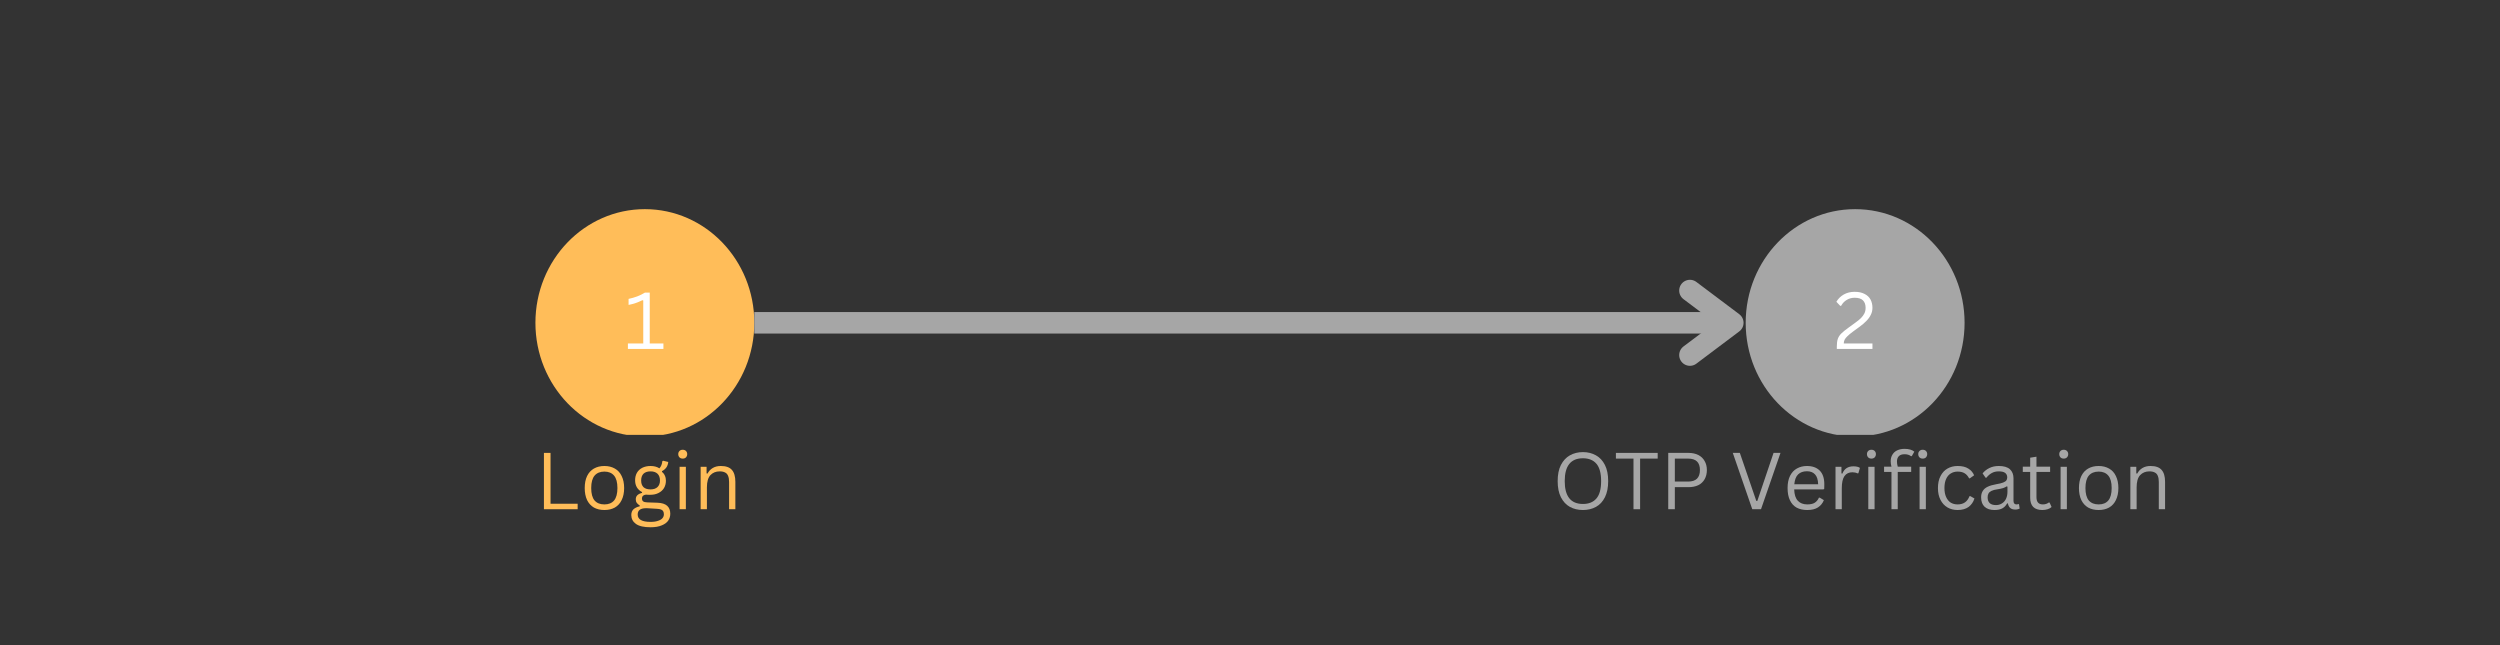 <svg xmlns="http://www.w3.org/2000/svg" xmlns:xlink="http://www.w3.org/1999/xlink" width="465" zoomAndPan="magnify" viewBox="0 0 348.75 90" height="120" preserveAspectRatio="xMidYMid meet" version="1.0"><rect x="0" y="0" width="348.75" height="90" fill="#333333" stroke="none"/><defs><g/><clipPath id="708cda7561"><path d="M 74.691 29.176 L 105.227 29.176 L 105.227 61 L 74.691 61 Z M 74.691 29.176 " clip-rule="nonzero"/></clipPath><clipPath id="59fe5d792e"><path d="M 89.961 29.176 C 81.527 29.176 74.691 36.277 74.691 45.031 C 74.691 53.789 81.527 60.887 89.961 60.887 C 98.391 60.887 105.227 53.789 105.227 45.031 C 105.227 36.277 98.391 29.176 89.961 29.176 " clip-rule="nonzero"/></clipPath><clipPath id="239f57e128"><path d="M 243.523 29.176 L 274.059 29.176 L 274.059 61 L 243.523 61 Z M 243.523 29.176 " clip-rule="nonzero"/></clipPath><clipPath id="16f51c94e7"><path d="M 258.789 29.176 C 250.359 29.176 243.523 36.277 243.523 45.031 C 243.523 53.789 250.359 60.887 258.789 60.887 C 267.223 60.887 274.059 53.789 274.059 45.031 C 274.059 36.277 267.223 29.176 258.789 29.176 " clip-rule="nonzero"/></clipPath></defs><g clip-path="url(#708cda7561)"><g clip-path="url(#59fe5d792e)"><path fill="#ffbd59" d="M 74.691 29.176 L 105.227 29.176 L 105.227 60.668 L 74.691 60.668 Z M 74.691 29.176 " fill-opacity="1" fill-rule="nonzero"/></g></g><g fill="#ffffff" fill-opacity="1"><g transform="translate(87.031, 48.677)"><g><path d="M 0.562 0 L 0.562 -0.766 L 2.703 -0.766 L 2.703 -6.766 L 2.578 -6.797 C 2.234 -6.629 1.926 -6.5 1.656 -6.406 C 1.395 -6.312 1.062 -6.223 0.656 -6.141 L 0.656 -6.984 C 1.062 -7.066 1.461 -7.18 1.859 -7.328 C 2.254 -7.484 2.613 -7.66 2.938 -7.859 L 3.609 -7.859 L 3.609 -0.766 L 5.516 -0.766 L 5.516 0 Z M 0.562 0 "/></g></g></g><path stroke-linecap="butt" transform="matrix(0.748, 0, 0, 0.75, 105.228, 43.532)" fill="none" stroke-linejoin="miter" d="M -0.002 1.999 L 182.39 1.999 " stroke="#a6a6a6" stroke-width="4" stroke-opacity="1" stroke-miterlimit="4"/><path stroke-linecap="round" transform="matrix(2.994, 0, 0, 3, 243.229, 45.032)" fill="none" stroke-linejoin="round" d="M -2.5 -1.5 L -0.501 -0 L -2.5 1.5 " stroke="#a6a6a6" stroke-width="1" stroke-opacity="1" stroke-miterlimit="4"/><g clip-path="url(#239f57e128)"><g clip-path="url(#16f51c94e7)"><path fill="#a6a6a6" d="M 243.523 29.176 L 274.059 29.176 L 274.059 60.668 L 243.523 60.668 Z M 243.523 29.176 " fill-opacity="1" fill-rule="nonzero"/></g></g><g fill="#ffffff" fill-opacity="1"><g transform="translate(255.768, 48.677)"><g><path d="M 0.469 -0.359 C 0.469 -0.797 0.516 -1.145 0.609 -1.406 C 0.703 -1.676 0.863 -1.926 1.094 -2.156 C 1.32 -2.383 1.691 -2.68 2.203 -3.047 L 3.062 -3.672 C 3.383 -3.898 3.645 -4.113 3.844 -4.312 C 4.039 -4.508 4.195 -4.723 4.312 -4.953 C 4.426 -5.18 4.484 -5.441 4.484 -5.734 C 4.484 -6.191 4.359 -6.539 4.109 -6.781 C 3.867 -7.02 3.484 -7.141 2.953 -7.141 C 2.547 -7.141 2.18 -7.039 1.859 -6.844 C 1.535 -6.656 1.273 -6.383 1.078 -6.031 L 0.953 -6 L 0.406 -6.578 C 0.664 -7.016 1.008 -7.352 1.438 -7.594 C 1.875 -7.844 2.379 -7.969 2.953 -7.969 C 3.516 -7.969 3.977 -7.867 4.344 -7.672 C 4.719 -7.484 4.992 -7.223 5.172 -6.891 C 5.348 -6.555 5.438 -6.172 5.438 -5.734 C 5.438 -5.379 5.359 -5.051 5.203 -4.75 C 5.055 -4.445 4.848 -4.16 4.578 -3.891 C 4.316 -3.617 3.984 -3.336 3.578 -3.047 L 2.703 -2.406 C 2.379 -2.164 2.129 -1.957 1.953 -1.781 C 1.773 -1.613 1.645 -1.453 1.562 -1.297 C 1.477 -1.141 1.438 -0.961 1.438 -0.766 L 5.438 -0.766 L 5.438 0 L 0.469 0 Z M 0.469 -0.359 "/></g></g></g><g fill="#ffbd59" fill-opacity="1"><g transform="translate(74.691, 71.037)"><g><path d="M 2.109 -7.859 L 2.109 -0.766 L 5.891 -0.766 L 5.891 0 L 1.188 0 L 1.188 -7.859 Z M 2.109 -7.859 "/></g></g></g><g fill="#ffbd59" fill-opacity="1"><g transform="translate(80.912, 71.037)"><g><path d="M 3.406 0.109 C 2.844 0.109 2.352 -0.004 1.938 -0.234 C 1.531 -0.473 1.211 -0.82 0.984 -1.281 C 0.766 -1.75 0.656 -2.305 0.656 -2.953 C 0.656 -3.609 0.766 -4.164 0.984 -4.625 C 1.211 -5.094 1.531 -5.441 1.938 -5.672 C 2.352 -5.91 2.844 -6.031 3.406 -6.031 C 3.957 -6.031 4.441 -5.91 4.859 -5.672 C 5.273 -5.441 5.594 -5.094 5.812 -4.625 C 6.039 -4.164 6.156 -3.609 6.156 -2.953 C 6.156 -2.305 6.039 -1.75 5.812 -1.281 C 5.594 -0.82 5.273 -0.473 4.859 -0.234 C 4.441 -0.004 3.957 0.109 3.406 0.109 Z M 3.406 -0.672 C 3.988 -0.672 4.438 -0.852 4.75 -1.219 C 5.062 -1.594 5.219 -2.172 5.219 -2.953 C 5.219 -3.742 5.062 -4.32 4.75 -4.688 C 4.438 -5.062 3.988 -5.25 3.406 -5.25 C 2.812 -5.25 2.352 -5.062 2.031 -4.688 C 1.719 -4.312 1.562 -3.734 1.562 -2.953 C 1.562 -2.172 1.719 -1.594 2.031 -1.219 C 2.352 -0.852 2.812 -0.672 3.406 -0.672 Z M 3.406 -0.672 "/></g></g></g><g fill="#ffbd59" fill-opacity="1"><g transform="translate(87.707, 71.037)"><g><path d="M 3.047 2.516 C 2.117 2.516 1.438 2.359 1 2.047 C 0.57 1.734 0.359 1.32 0.359 0.812 C 0.359 0.477 0.457 0.211 0.656 0.016 C 0.863 -0.18 1.156 -0.32 1.531 -0.406 L 1.531 -0.531 C 1.352 -0.633 1.219 -0.754 1.125 -0.891 C 1.031 -1.023 0.984 -1.191 0.984 -1.391 C 0.984 -1.617 1.055 -1.805 1.203 -1.953 C 1.348 -2.098 1.566 -2.207 1.859 -2.281 L 1.859 -2.391 C 1.211 -2.734 0.891 -3.285 0.891 -4.047 C 0.891 -4.43 0.973 -4.773 1.141 -5.078 C 1.316 -5.379 1.566 -5.613 1.891 -5.781 C 2.223 -5.945 2.609 -6.031 3.047 -6.031 C 3.535 -6.031 3.945 -5.922 4.281 -5.703 C 4.406 -5.848 4.5 -6 4.562 -6.156 C 4.625 -6.312 4.664 -6.492 4.688 -6.703 L 4.797 -6.766 L 5.516 -6.594 C 5.484 -6.289 5.395 -6.035 5.25 -5.828 C 5.102 -5.617 4.898 -5.445 4.641 -5.312 L 4.641 -5.203 C 4.828 -5.055 4.961 -4.879 5.047 -4.672 C 5.141 -4.473 5.188 -4.238 5.188 -3.969 C 5.188 -3.594 5.098 -3.254 4.922 -2.953 C 4.742 -2.66 4.488 -2.43 4.156 -2.266 C 3.832 -2.098 3.461 -2.016 3.047 -2.016 C 2.992 -2.016 2.898 -2.016 2.766 -2.016 C 2.629 -2.023 2.523 -2.031 2.453 -2.031 C 2.266 -2.031 2.113 -1.977 2 -1.875 C 1.895 -1.781 1.844 -1.66 1.844 -1.516 C 1.844 -1.328 1.898 -1.188 2.016 -1.094 C 2.141 -1.008 2.336 -0.961 2.609 -0.953 L 4.016 -0.906 C 4.617 -0.883 5.066 -0.742 5.359 -0.484 C 5.648 -0.223 5.797 0.145 5.797 0.625 C 5.797 0.977 5.703 1.297 5.516 1.578 C 5.328 1.859 5.023 2.082 4.609 2.25 C 4.203 2.426 3.68 2.516 3.047 2.516 Z M 3.047 -2.766 C 3.461 -2.766 3.785 -2.875 4.016 -3.094 C 4.242 -3.312 4.359 -3.613 4.359 -4 C 4.359 -4.414 4.242 -4.734 4.016 -4.953 C 3.785 -5.172 3.461 -5.281 3.047 -5.281 C 2.617 -5.281 2.289 -5.172 2.062 -4.953 C 1.844 -4.734 1.734 -4.414 1.734 -4 C 1.734 -3.602 1.844 -3.297 2.062 -3.078 C 2.289 -2.867 2.617 -2.766 3.047 -2.766 Z M 3.047 1.766 C 3.484 1.766 3.836 1.711 4.109 1.609 C 4.391 1.516 4.594 1.391 4.719 1.234 C 4.844 1.078 4.906 0.898 4.906 0.703 C 4.906 0.523 4.867 0.379 4.797 0.266 C 4.734 0.16 4.629 0.082 4.484 0.031 C 4.336 -0.02 4.141 -0.051 3.891 -0.062 L 2.562 -0.141 L 2.375 -0.141 C 1.625 -0.129 1.25 0.16 1.25 0.734 C 1.25 1.422 1.848 1.766 3.047 1.766 Z M 3.047 1.766 "/></g></g></g><g fill="#ffbd59" fill-opacity="1"><g transform="translate(93.772, 71.037)"><g><path d="M 1.469 -7.062 C 1.281 -7.062 1.129 -7.117 1.016 -7.234 C 0.898 -7.359 0.844 -7.508 0.844 -7.688 C 0.844 -7.863 0.898 -8.008 1.016 -8.125 C 1.129 -8.238 1.281 -8.297 1.469 -8.297 C 1.656 -8.297 1.805 -8.238 1.922 -8.125 C 2.035 -8.008 2.094 -7.863 2.094 -7.688 C 2.094 -7.508 2.035 -7.359 1.922 -7.234 C 1.805 -7.117 1.656 -7.062 1.469 -7.062 Z M 1.031 0 L 1.031 -5.922 L 1.906 -5.922 L 1.906 0 Z M 1.031 0 "/></g></g></g><g fill="#ffbd59" fill-opacity="1"><g transform="translate(96.708, 71.037)"><g><path d="M 1.031 0 L 1.031 -5.922 L 1.859 -5.922 L 1.859 -5 L 1.984 -4.969 C 2.172 -5.312 2.414 -5.57 2.719 -5.75 C 3.031 -5.938 3.406 -6.031 3.844 -6.031 C 4.562 -6.031 5.078 -5.848 5.391 -5.484 C 5.711 -5.129 5.875 -4.57 5.875 -3.812 L 5.875 0 L 5 0 L 5 -3.797 C 5 -4.148 4.953 -4.438 4.859 -4.656 C 4.773 -4.875 4.633 -5.031 4.438 -5.125 C 4.25 -5.227 4 -5.281 3.688 -5.281 C 3.156 -5.281 2.723 -5.102 2.391 -4.75 C 2.066 -4.395 1.906 -3.828 1.906 -3.047 L 1.906 0 Z M 1.031 0 "/></g></g></g><g fill="#a6a6a6" fill-opacity="1"><g transform="translate(216.513, 71.037)"><g><path d="M 4.312 0.109 C 3.625 0.109 3.016 -0.035 2.484 -0.328 C 1.961 -0.617 1.547 -1.066 1.234 -1.672 C 0.93 -2.273 0.781 -3.023 0.781 -3.922 C 0.781 -4.828 0.93 -5.578 1.234 -6.172 C 1.547 -6.773 1.961 -7.223 2.484 -7.516 C 3.016 -7.816 3.625 -7.969 4.312 -7.969 C 4.988 -7.969 5.594 -7.816 6.125 -7.516 C 6.656 -7.223 7.07 -6.773 7.375 -6.172 C 7.676 -5.578 7.828 -4.828 7.828 -3.922 C 7.828 -3.023 7.676 -2.273 7.375 -1.672 C 7.07 -1.066 6.656 -0.617 6.125 -0.328 C 5.594 -0.035 4.988 0.109 4.312 0.109 Z M 4.312 -0.734 C 5.125 -0.734 5.75 -0.988 6.188 -1.5 C 6.625 -2.008 6.844 -2.816 6.844 -3.922 C 6.844 -5.023 6.625 -5.832 6.188 -6.344 C 5.75 -6.852 5.125 -7.109 4.312 -7.109 C 2.613 -7.109 1.766 -6.047 1.766 -3.922 C 1.766 -1.797 2.613 -0.734 4.312 -0.734 Z M 4.312 -0.734 "/></g></g></g><g fill="#a6a6a6" fill-opacity="1"><g transform="translate(225.122, 71.037)"><g><path d="M 6.125 -7.859 L 6.125 -7.062 L 3.672 -7.062 L 3.672 0 L 2.75 0 L 2.75 -7.062 L 0.297 -7.062 L 0.297 -7.859 Z M 6.125 -7.859 "/></g></g></g><g fill="#a6a6a6" fill-opacity="1"><g transform="translate(231.531, 71.037)"><g><path d="M 4 -7.859 C 4.539 -7.859 5.004 -7.758 5.391 -7.562 C 5.773 -7.363 6.066 -7.082 6.266 -6.719 C 6.473 -6.363 6.578 -5.945 6.578 -5.469 C 6.578 -4.977 6.473 -4.551 6.266 -4.188 C 6.066 -3.832 5.773 -3.555 5.391 -3.359 C 5.004 -3.172 4.539 -3.078 4 -3.078 L 2.109 -3.078 L 2.109 0 L 1.188 0 L 1.188 -7.859 Z M 3.969 -3.859 C 5.062 -3.859 5.609 -4.395 5.609 -5.469 C 5.609 -6.531 5.062 -7.062 3.969 -7.062 L 2.109 -7.062 L 2.109 -3.859 Z M 3.969 -3.859 "/></g></g></g><g fill="#a6a6a6" fill-opacity="1"><g transform="translate(238.685, 71.037)"><g/></g></g><g fill="#a6a6a6" fill-opacity="1"><g transform="translate(241.38, 71.037)"><g><path d="M 4.281 0 L 3.062 0 L 0.344 -7.859 L 1.328 -7.859 L 3.625 -1.156 L 3.766 -1.156 L 6.031 -7.859 L 7 -7.859 Z M 4.281 0 "/></g></g></g><g fill="#a6a6a6" fill-opacity="1"><g transform="translate(248.711, 71.037)"><g><path d="M 5.641 -2.766 L 1.578 -2.766 C 1.598 -2.047 1.77 -1.516 2.094 -1.172 C 2.414 -0.836 2.852 -0.672 3.406 -0.672 C 3.832 -0.672 4.172 -0.742 4.422 -0.891 C 4.68 -1.047 4.883 -1.285 5.031 -1.609 L 5.156 -1.609 L 5.719 -1.266 C 5.551 -0.836 5.273 -0.5 4.891 -0.25 C 4.516 -0.008 4.02 0.109 3.406 0.109 C 2.832 0.109 2.336 0 1.922 -0.219 C 1.516 -0.445 1.203 -0.789 0.984 -1.25 C 0.766 -1.707 0.656 -2.273 0.656 -2.953 C 0.656 -3.629 0.77 -4.195 1 -4.656 C 1.238 -5.125 1.562 -5.469 1.969 -5.688 C 2.375 -5.914 2.836 -6.031 3.359 -6.031 C 4.117 -6.031 4.711 -5.816 5.141 -5.391 C 5.566 -4.961 5.781 -4.328 5.781 -3.484 C 5.781 -3.16 5.773 -2.941 5.766 -2.828 Z M 4.922 -3.484 C 4.898 -4.117 4.754 -4.578 4.484 -4.859 C 4.223 -5.148 3.848 -5.297 3.359 -5.297 C 2.836 -5.297 2.426 -5.148 2.125 -4.859 C 1.832 -4.578 1.656 -4.117 1.594 -3.484 Z M 4.922 -3.484 "/></g></g></g><g fill="#a6a6a6" fill-opacity="1"><g transform="translate(255.023, 71.037)"><g><path d="M 1.031 0 L 1.031 -5.922 L 1.859 -5.922 L 1.859 -5 L 1.984 -4.969 C 2.254 -5.645 2.77 -5.984 3.531 -5.984 C 3.938 -5.984 4.238 -5.91 4.438 -5.766 L 4.219 -5.016 L 4.109 -5 C 3.891 -5.102 3.645 -5.156 3.375 -5.156 C 2.906 -5.156 2.539 -4.977 2.281 -4.625 C 2.031 -4.27 1.906 -3.695 1.906 -2.906 L 1.906 0 Z M 1.031 0 "/></g></g></g><g fill="#a6a6a6" fill-opacity="1"><g transform="translate(259.596, 71.037)"><g><path d="M 1.469 -7.062 C 1.281 -7.062 1.129 -7.117 1.016 -7.234 C 0.898 -7.359 0.844 -7.508 0.844 -7.688 C 0.844 -7.863 0.898 -8.008 1.016 -8.125 C 1.129 -8.238 1.281 -8.297 1.469 -8.297 C 1.656 -8.297 1.805 -8.238 1.922 -8.125 C 2.035 -8.008 2.094 -7.863 2.094 -7.688 C 2.094 -7.508 2.035 -7.359 1.922 -7.234 C 1.805 -7.117 1.656 -7.062 1.469 -7.062 Z M 1.031 0 L 1.031 -5.922 L 1.906 -5.922 L 1.906 0 Z M 1.031 0 "/></g></g></g><g fill="#a6a6a6" fill-opacity="1"><g transform="translate(262.532, 71.037)"><g><path d="M 1.328 0 L 1.328 -5.203 L 0.297 -5.203 L 0.297 -5.938 L 1.328 -5.938 C 1.254 -6.188 1.219 -6.43 1.219 -6.672 C 1.219 -7.047 1.301 -7.363 1.469 -7.625 C 1.633 -7.895 1.859 -8.094 2.141 -8.219 C 2.43 -8.352 2.77 -8.422 3.156 -8.422 C 3.75 -8.422 4.203 -8.289 4.516 -8.031 L 4.172 -7.422 L 4.062 -7.391 C 3.832 -7.578 3.531 -7.672 3.156 -7.672 C 2.801 -7.672 2.535 -7.582 2.359 -7.406 C 2.18 -7.227 2.094 -6.973 2.094 -6.641 C 2.094 -6.441 2.129 -6.207 2.203 -5.938 L 4.078 -5.938 L 4.078 -5.203 L 2.203 -5.203 L 2.203 0 Z M 1.328 0 "/></g></g></g><g fill="#a6a6a6" fill-opacity="1"><g transform="translate(266.751, 71.037)"><g><path d="M 1.469 -7.062 C 1.281 -7.062 1.129 -7.117 1.016 -7.234 C 0.898 -7.359 0.844 -7.508 0.844 -7.688 C 0.844 -7.863 0.898 -8.008 1.016 -8.125 C 1.129 -8.238 1.281 -8.297 1.469 -8.297 C 1.656 -8.297 1.805 -8.238 1.922 -8.125 C 2.035 -8.008 2.094 -7.863 2.094 -7.688 C 2.094 -7.508 2.035 -7.359 1.922 -7.234 C 1.805 -7.117 1.656 -7.062 1.469 -7.062 Z M 1.031 0 L 1.031 -5.922 L 1.906 -5.922 L 1.906 0 Z M 1.031 0 "/></g></g></g><g fill="#a6a6a6" fill-opacity="1"><g transform="translate(269.687, 71.037)"><g><path d="M 3.406 0.109 C 2.875 0.109 2.398 -0.008 1.984 -0.25 C 1.578 -0.488 1.254 -0.836 1.016 -1.297 C 0.773 -1.766 0.656 -2.316 0.656 -2.953 C 0.656 -3.609 0.773 -4.164 1.016 -4.625 C 1.254 -5.094 1.578 -5.441 1.984 -5.672 C 2.398 -5.91 2.875 -6.031 3.406 -6.031 C 4.031 -6.031 4.523 -5.91 4.891 -5.672 C 5.266 -5.441 5.535 -5.129 5.703 -4.734 L 5.109 -4.312 L 5 -4.312 C 4.832 -4.633 4.625 -4.867 4.375 -5.016 C 4.125 -5.172 3.801 -5.25 3.406 -5.25 C 3.039 -5.25 2.719 -5.16 2.438 -4.984 C 2.164 -4.816 1.953 -4.562 1.797 -4.219 C 1.641 -3.875 1.562 -3.453 1.562 -2.953 C 1.562 -2.461 1.641 -2.047 1.797 -1.703 C 1.953 -1.359 2.164 -1.098 2.438 -0.922 C 2.719 -0.754 3.039 -0.672 3.406 -0.672 C 3.812 -0.672 4.148 -0.766 4.422 -0.953 C 4.691 -1.141 4.906 -1.43 5.062 -1.828 L 5.172 -1.828 L 5.75 -1.5 C 5.594 -1 5.316 -0.602 4.922 -0.312 C 4.523 -0.031 4.02 0.109 3.406 0.109 Z M 3.406 0.109 "/></g></g></g><g fill="#a6a6a6" fill-opacity="1"><g transform="translate(275.789, 71.037)"><g><path d="M 2.438 0.109 C 1.852 0.109 1.395 -0.039 1.062 -0.344 C 0.738 -0.645 0.578 -1.082 0.578 -1.656 C 0.578 -2 0.648 -2.289 0.797 -2.531 C 0.941 -2.781 1.164 -2.977 1.469 -3.125 C 1.781 -3.281 2.18 -3.398 2.672 -3.484 C 3.098 -3.555 3.422 -3.633 3.641 -3.719 C 3.867 -3.812 4.02 -3.91 4.094 -4.016 C 4.176 -4.129 4.219 -4.27 4.219 -4.438 C 4.219 -4.707 4.125 -4.914 3.938 -5.062 C 3.75 -5.207 3.453 -5.281 3.047 -5.281 C 2.66 -5.281 2.332 -5.203 2.062 -5.047 C 1.789 -4.898 1.539 -4.68 1.312 -4.391 L 1.203 -4.391 L 0.781 -5 C 1.031 -5.312 1.348 -5.562 1.734 -5.75 C 2.117 -5.938 2.555 -6.031 3.047 -6.031 C 3.742 -6.031 4.258 -5.879 4.594 -5.578 C 4.926 -5.273 5.094 -4.852 5.094 -4.312 L 5.094 -1.172 C 5.094 -0.836 5.234 -0.672 5.516 -0.672 C 5.609 -0.672 5.695 -0.688 5.781 -0.719 L 5.859 -0.703 L 5.953 -0.094 C 5.891 -0.051 5.805 -0.02 5.703 0 C 5.598 0.031 5.488 0.047 5.375 0.047 C 5.051 0.047 4.805 -0.023 4.641 -0.172 C 4.473 -0.316 4.363 -0.531 4.312 -0.812 L 4.203 -0.812 C 4.035 -0.5 3.805 -0.266 3.516 -0.109 C 3.234 0.035 2.875 0.109 2.438 0.109 Z M 2.641 -0.578 C 2.961 -0.578 3.242 -0.656 3.484 -0.812 C 3.734 -0.969 3.922 -1.18 4.047 -1.453 C 4.18 -1.734 4.25 -2.051 4.25 -2.406 L 4.25 -3.156 L 4.141 -3.188 C 4.004 -3.094 3.844 -3.016 3.656 -2.953 C 3.469 -2.891 3.203 -2.832 2.859 -2.781 C 2.516 -2.738 2.238 -2.664 2.031 -2.562 C 1.832 -2.469 1.691 -2.348 1.609 -2.203 C 1.523 -2.055 1.484 -1.875 1.484 -1.656 C 1.484 -1.301 1.582 -1.031 1.781 -0.844 C 1.988 -0.664 2.273 -0.578 2.641 -0.578 Z M 2.641 -0.578 "/></g></g></g><g fill="#a6a6a6" fill-opacity="1"><g transform="translate(281.913, 71.037)"><g><path d="M 4 -0.938 L 4.281 -0.312 C 4.145 -0.176 3.961 -0.07 3.734 0 C 3.504 0.07 3.258 0.109 3 0.109 C 1.863 0.109 1.297 -0.461 1.297 -1.609 L 1.297 -5.203 L 0.266 -5.203 L 0.266 -5.938 L 1.297 -5.938 L 1.297 -7.188 L 2.172 -7.328 L 2.172 -5.938 L 4.078 -5.938 L 4.078 -5.203 L 2.172 -5.203 L 2.172 -1.688 C 2.172 -1.008 2.469 -0.672 3.062 -0.672 C 3.383 -0.672 3.66 -0.758 3.891 -0.938 Z M 4 -0.938 "/></g></g></g><g fill="#a6a6a6" fill-opacity="1"><g transform="translate(286.422, 71.037)"><g><path d="M 1.469 -7.062 C 1.281 -7.062 1.129 -7.117 1.016 -7.234 C 0.898 -7.359 0.844 -7.508 0.844 -7.688 C 0.844 -7.863 0.898 -8.008 1.016 -8.125 C 1.129 -8.238 1.281 -8.297 1.469 -8.297 C 1.656 -8.297 1.805 -8.238 1.922 -8.125 C 2.035 -8.008 2.094 -7.863 2.094 -7.688 C 2.094 -7.508 2.035 -7.359 1.922 -7.234 C 1.805 -7.117 1.656 -7.062 1.469 -7.062 Z M 1.031 0 L 1.031 -5.922 L 1.906 -5.922 L 1.906 0 Z M 1.031 0 "/></g></g></g><g fill="#a6a6a6" fill-opacity="1"><g transform="translate(289.358, 71.037)"><g><path d="M 3.406 0.109 C 2.844 0.109 2.352 -0.004 1.938 -0.234 C 1.531 -0.473 1.211 -0.82 0.984 -1.281 C 0.766 -1.75 0.656 -2.305 0.656 -2.953 C 0.656 -3.609 0.766 -4.164 0.984 -4.625 C 1.211 -5.094 1.531 -5.441 1.938 -5.672 C 2.352 -5.91 2.844 -6.031 3.406 -6.031 C 3.957 -6.031 4.441 -5.91 4.859 -5.672 C 5.273 -5.441 5.594 -5.094 5.812 -4.625 C 6.039 -4.164 6.156 -3.609 6.156 -2.953 C 6.156 -2.305 6.039 -1.75 5.812 -1.281 C 5.594 -0.82 5.273 -0.473 4.859 -0.234 C 4.441 -0.004 3.957 0.109 3.406 0.109 Z M 3.406 -0.672 C 3.988 -0.672 4.438 -0.852 4.75 -1.219 C 5.062 -1.594 5.219 -2.172 5.219 -2.953 C 5.219 -3.742 5.062 -4.32 4.75 -4.688 C 4.438 -5.062 3.988 -5.25 3.406 -5.25 C 2.812 -5.25 2.352 -5.062 2.031 -4.688 C 1.719 -4.312 1.562 -3.734 1.562 -2.953 C 1.562 -2.172 1.719 -1.594 2.031 -1.219 C 2.352 -0.852 2.812 -0.672 3.406 -0.672 Z M 3.406 -0.672 "/></g></g></g><g fill="#a6a6a6" fill-opacity="1"><g transform="translate(296.153, 71.037)"><g><path d="M 1.031 0 L 1.031 -5.922 L 1.859 -5.922 L 1.859 -5 L 1.984 -4.969 C 2.172 -5.312 2.414 -5.57 2.719 -5.75 C 3.031 -5.938 3.406 -6.031 3.844 -6.031 C 4.562 -6.031 5.078 -5.848 5.391 -5.484 C 5.711 -5.129 5.875 -4.57 5.875 -3.812 L 5.875 0 L 5 0 L 5 -3.797 C 5 -4.148 4.953 -4.438 4.859 -4.656 C 4.773 -4.875 4.633 -5.031 4.438 -5.125 C 4.25 -5.227 4 -5.281 3.688 -5.281 C 3.156 -5.281 2.723 -5.102 2.391 -4.75 C 2.066 -4.395 1.906 -3.828 1.906 -3.047 L 1.906 0 Z M 1.031 0 "/></g></g></g></svg>